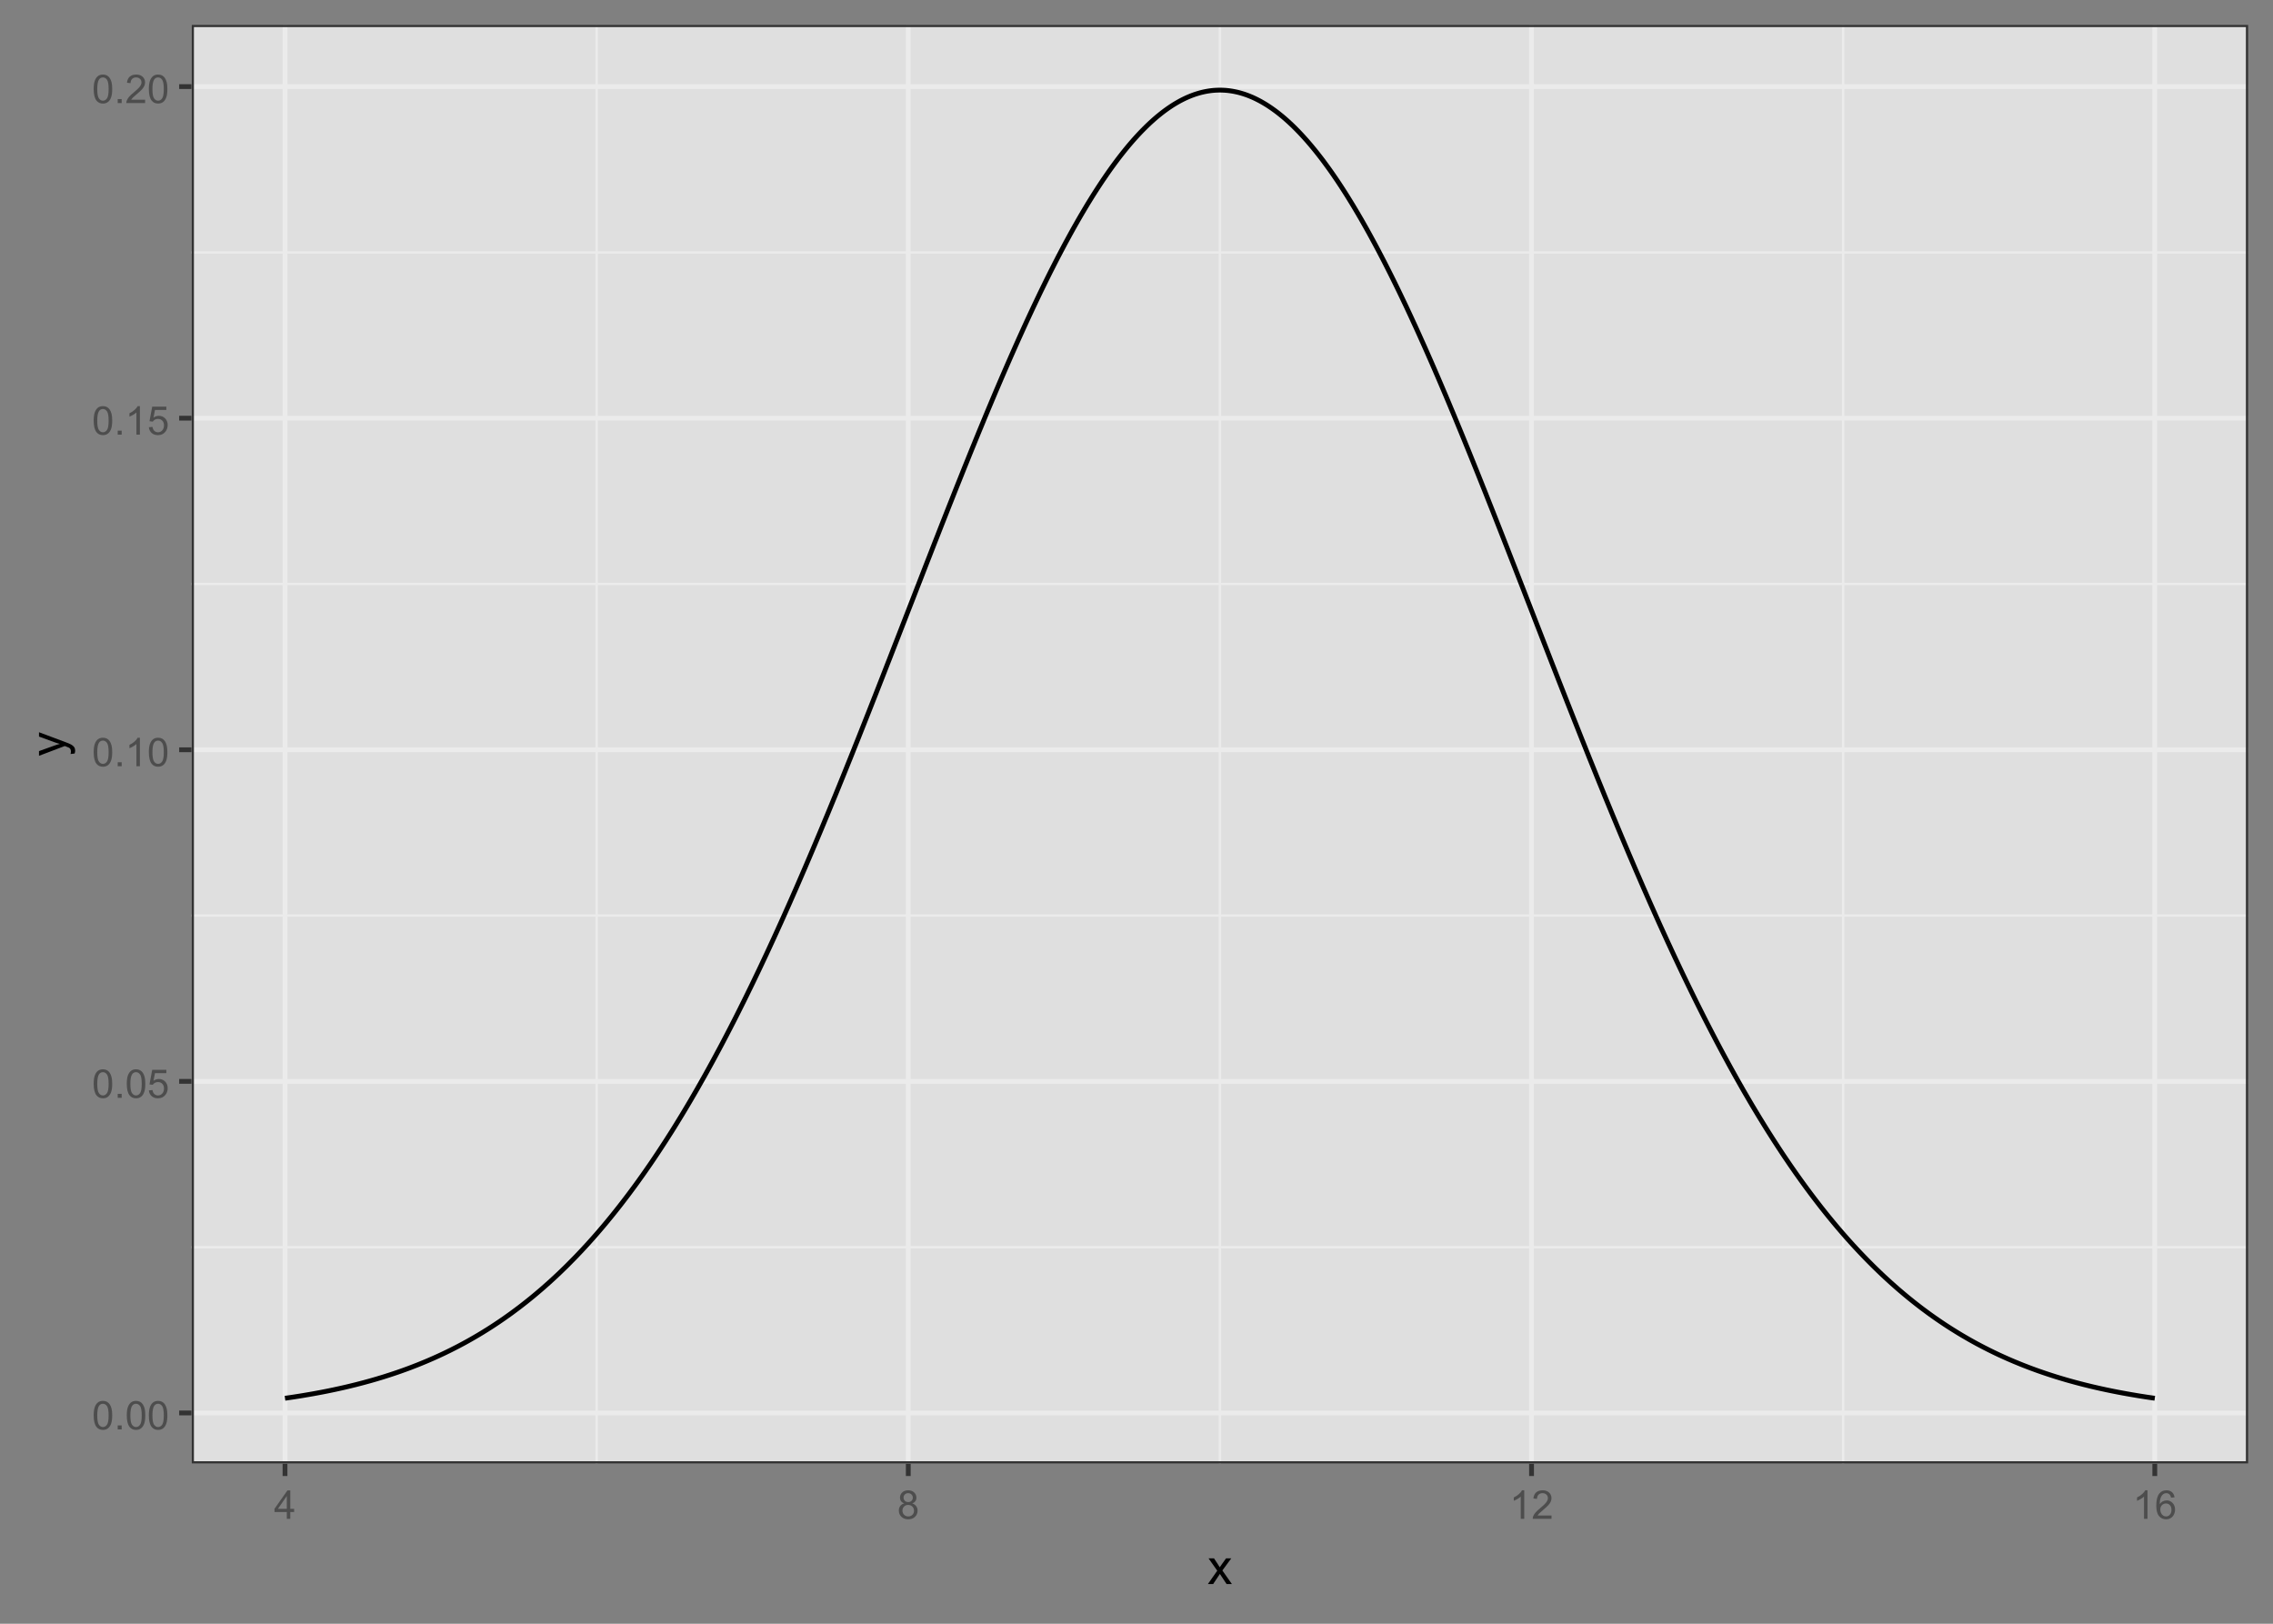 <?xml version="1.0" encoding="UTF-8"?>
<svg xmlns="http://www.w3.org/2000/svg" xmlns:xlink="http://www.w3.org/1999/xlink" width="504" height="360" viewBox="0 0 504 360">
<rect x="0" y="0" width="504" height="360" fill="#808080" stroke="none"/>
<defs>
<g>
<g id="glyph-0-0">
<path d="M 0.367 -3.105 C 0.367 -3.852 0.441 -4.449 0.594 -4.906 C 0.75 -5.359 0.977 -5.711 1.277 -5.957 C 1.582 -6.203 1.961 -6.324 2.418 -6.324 C 2.758 -6.324 3.055 -6.258 3.309 -6.121 C 3.562 -5.984 3.773 -5.789 3.941 -5.531 C 4.105 -5.277 4.238 -4.965 4.332 -4.594 C 4.426 -4.227 4.473 -3.73 4.473 -3.105 C 4.473 -2.367 4.398 -1.77 4.246 -1.316 C 4.094 -0.863 3.867 -0.512 3.562 -0.266 C 3.262 -0.016 2.879 0.109 2.418 0.109 C 1.812 0.109 1.336 -0.109 0.988 -0.547 C 0.574 -1.07 0.367 -1.922 0.367 -3.105 M 1.16 -3.105 C 1.16 -2.074 1.281 -1.383 1.523 -1.043 C 1.766 -0.699 2.062 -0.527 2.418 -0.527 C 2.773 -0.527 3.074 -0.699 3.316 -1.043 C 3.559 -1.387 3.68 -2.074 3.68 -3.105 C 3.68 -4.145 3.559 -4.832 3.316 -5.172 C 3.074 -5.516 2.773 -5.684 2.41 -5.684 C 2.055 -5.684 1.773 -5.535 1.559 -5.234 C 1.293 -4.852 1.16 -4.141 1.16 -3.105 Z M 1.16 -3.105 "/>
</g>
<g id="glyph-0-1">
<path d="M 0.801 0 L 0.801 -0.883 L 1.68 -0.883 L 1.68 0 Z M 0.801 0 "/>
</g>
<g id="glyph-0-2">
<path d="M 0.367 -1.648 L 1.176 -1.719 C 1.238 -1.324 1.379 -1.027 1.598 -0.828 C 1.816 -0.629 2.078 -0.527 2.391 -0.527 C 2.762 -0.527 3.078 -0.668 3.336 -0.949 C 3.594 -1.23 3.723 -1.602 3.723 -2.066 C 3.723 -2.508 3.598 -2.855 3.348 -3.109 C 3.102 -3.367 2.777 -3.492 2.375 -3.492 C 2.125 -3.492 1.902 -3.438 1.703 -3.324 C 1.5 -3.211 1.344 -3.062 1.23 -2.883 L 0.504 -2.977 L 1.113 -6.215 L 4.246 -6.215 L 4.246 -5.473 L 1.73 -5.473 L 1.391 -3.781 C 1.77 -4.043 2.168 -4.176 2.582 -4.176 C 3.133 -4.176 3.598 -3.984 3.977 -3.605 C 4.352 -3.223 4.543 -2.734 4.543 -2.137 C 4.543 -1.566 4.375 -1.074 4.043 -0.656 C 3.641 -0.148 3.09 0.109 2.391 0.109 C 1.816 0.109 1.348 -0.055 0.984 -0.375 C 0.625 -0.695 0.418 -1.121 0.367 -1.648 Z M 0.367 -1.648 "/>
</g>
<g id="glyph-0-3">
<path d="M 3.277 0 L 2.504 0 L 2.504 -4.93 C 2.32 -4.75 2.074 -4.574 1.773 -4.395 C 1.469 -4.219 1.199 -4.086 0.957 -3.996 L 0.957 -4.742 C 1.391 -4.945 1.77 -5.195 2.094 -5.484 C 2.418 -5.773 2.645 -6.055 2.781 -6.324 L 3.277 -6.324 Z M 3.277 0 "/>
</g>
<g id="glyph-0-4">
<path d="M 4.43 -0.742 L 4.43 0 L 0.266 0 C 0.262 -0.188 0.289 -0.367 0.355 -0.539 C 0.461 -0.82 0.633 -1.102 0.867 -1.375 C 1.098 -1.648 1.438 -1.969 1.879 -2.328 C 2.562 -2.891 3.023 -3.336 3.266 -3.664 C 3.508 -3.992 3.625 -4.301 3.625 -4.594 C 3.625 -4.898 3.516 -5.16 3.297 -5.367 C 3.078 -5.578 2.793 -5.684 2.441 -5.684 C 2.066 -5.684 1.77 -5.574 1.547 -5.352 C 1.324 -5.125 1.211 -4.816 1.207 -4.422 L 0.414 -4.504 C 0.469 -5.098 0.672 -5.547 1.027 -5.859 C 1.383 -6.168 1.859 -6.324 2.457 -6.324 C 3.062 -6.324 3.539 -6.156 3.895 -5.824 C 4.246 -5.488 4.422 -5.07 4.422 -4.578 C 4.422 -4.324 4.371 -4.078 4.266 -3.832 C 4.164 -3.59 3.992 -3.332 3.754 -3.062 C 3.516 -2.793 3.117 -2.426 2.562 -1.957 C 2.098 -1.566 1.801 -1.301 1.668 -1.164 C 1.535 -1.023 1.426 -0.883 1.34 -0.742 Z M 4.43 -0.742 "/>
</g>
<g id="glyph-0-5">
<path d="M 2.844 0 L 2.844 -1.508 L 0.113 -1.508 L 0.113 -2.219 L 2.988 -6.301 L 3.617 -6.301 L 3.617 -2.219 L 4.469 -2.219 L 4.469 -1.508 L 3.617 -1.508 L 3.617 0 L 2.844 0 M 2.844 -2.219 L 2.844 -5.059 L 0.871 -2.219 Z M 2.844 -2.219 "/>
</g>
<g id="glyph-0-6">
<path d="M 1.555 -3.418 C 1.234 -3.535 0.996 -3.699 0.844 -3.918 C 0.688 -4.137 0.609 -4.398 0.609 -4.699 C 0.609 -5.16 0.773 -5.543 1.105 -5.855 C 1.434 -6.168 1.871 -6.324 2.418 -6.324 C 2.969 -6.324 3.41 -6.164 3.746 -5.848 C 4.082 -5.527 4.25 -5.137 4.25 -4.68 C 4.25 -4.387 4.172 -4.133 4.02 -3.918 C 3.867 -3.699 3.633 -3.535 3.32 -3.418 C 3.707 -3.289 4.004 -3.086 4.203 -2.805 C 4.406 -2.523 4.508 -2.191 4.508 -1.801 C 4.508 -1.262 4.316 -0.809 3.938 -0.441 C 3.555 -0.074 3.055 0.109 2.434 0.109 C 1.809 0.109 1.309 -0.078 0.93 -0.445 C 0.547 -0.812 0.355 -1.273 0.355 -1.82 C 0.355 -2.23 0.461 -2.574 0.668 -2.852 C 0.875 -3.129 1.172 -3.316 1.555 -3.418 M 1.402 -4.727 C 1.402 -4.43 1.496 -4.184 1.688 -3.996 C 1.879 -3.809 2.129 -3.711 2.438 -3.711 C 2.734 -3.711 2.977 -3.805 3.168 -3.992 C 3.359 -4.18 3.453 -4.41 3.453 -4.684 C 3.453 -4.969 3.355 -5.207 3.16 -5.398 C 2.965 -5.594 2.719 -5.688 2.43 -5.688 C 2.133 -5.688 1.887 -5.594 1.691 -5.406 C 1.5 -5.215 1.402 -4.988 1.402 -4.727 M 1.152 -1.816 C 1.152 -1.598 1.203 -1.383 1.309 -1.176 C 1.414 -0.973 1.57 -0.812 1.773 -0.699 C 1.98 -0.586 2.203 -0.527 2.441 -0.527 C 2.809 -0.527 3.117 -0.648 3.355 -0.887 C 3.598 -1.121 3.719 -1.426 3.719 -1.793 C 3.719 -2.164 3.594 -2.473 3.344 -2.715 C 3.098 -2.961 2.789 -3.082 2.414 -3.082 C 2.051 -3.082 1.75 -2.961 1.512 -2.719 C 1.27 -2.48 1.152 -2.18 1.152 -1.816 Z M 1.152 -1.816 "/>
</g>
<g id="glyph-0-7">
<path d="M 4.379 -4.758 L 3.609 -4.695 C 3.539 -5 3.441 -5.219 3.316 -5.359 C 3.109 -5.578 2.852 -5.688 2.543 -5.688 C 2.297 -5.688 2.082 -5.621 1.895 -5.484 C 1.652 -5.305 1.461 -5.047 1.32 -4.703 C 1.18 -4.363 1.105 -3.879 1.102 -3.25 C 1.285 -3.531 1.516 -3.742 1.785 -3.879 C 2.051 -4.016 2.336 -4.086 2.629 -4.086 C 3.145 -4.086 3.586 -3.898 3.945 -3.516 C 4.309 -3.137 4.492 -2.648 4.492 -2.047 C 4.492 -1.648 4.406 -1.281 4.234 -0.941 C 4.062 -0.605 3.828 -0.344 3.531 -0.164 C 3.234 0.016 2.895 0.109 2.52 0.109 C 1.875 0.109 1.348 -0.129 0.941 -0.605 C 0.535 -1.078 0.332 -1.859 0.332 -2.949 C 0.332 -4.164 0.555 -5.051 1.004 -5.602 C 1.398 -6.086 1.926 -6.324 2.59 -6.324 C 3.086 -6.324 3.492 -6.188 3.809 -5.91 C 4.125 -5.629 4.316 -5.246 4.379 -4.758 M 1.219 -2.039 C 1.219 -1.773 1.277 -1.52 1.391 -1.277 C 1.504 -1.031 1.66 -0.848 1.863 -0.719 C 2.066 -0.594 2.281 -0.527 2.504 -0.527 C 2.832 -0.527 3.113 -0.66 3.348 -0.926 C 3.582 -1.188 3.699 -1.547 3.699 -2 C 3.699 -2.434 3.582 -2.777 3.352 -3.027 C 3.121 -3.277 2.828 -3.402 2.477 -3.402 C 2.125 -3.402 1.828 -3.277 1.586 -3.027 C 1.344 -2.777 1.219 -2.449 1.219 -2.039 Z M 1.219 -2.039 "/>
</g>
<g id="glyph-1-0">
<path d="M 0.082 0 L 2.164 -2.965 L 0.234 -5.703 L 1.445 -5.703 L 2.32 -4.367 C 2.484 -4.113 2.617 -3.898 2.719 -3.727 C 2.875 -3.965 3.02 -4.172 3.152 -4.355 L 4.113 -5.703 L 5.27 -5.703 L 3.297 -3.02 L 5.418 0 L 4.234 0 L 3.062 -1.773 L 2.75 -2.25 L 1.25 0 Z M 0.082 0 "/>
</g>
<g id="glyph-2-0">
<path d="M 2.195 -0.684 L 1.289 -0.574 C 1.348 -0.785 1.375 -0.969 1.375 -1.129 C 1.375 -1.344 1.34 -1.516 1.266 -1.645 C 1.195 -1.773 1.094 -1.879 0.969 -1.961 C 0.871 -2.02 0.629 -2.121 0.246 -2.258 C 0.195 -2.273 0.113 -2.301 0.012 -2.344 L -5.703 -0.176 L -5.703 -1.219 L -2.402 -2.406 C -1.98 -2.559 -1.543 -2.699 -1.078 -2.82 C -1.523 -2.93 -1.957 -3.062 -2.379 -3.219 L -5.703 -4.438 L -5.703 -5.402 L 0.098 -3.234 C 0.723 -3 1.156 -2.82 1.391 -2.691 C 1.711 -2.52 1.945 -2.32 2.094 -2.102 C 2.242 -1.879 2.316 -1.613 2.316 -1.305 C 2.316 -1.117 2.277 -0.91 2.195 -0.684 Z M 2.195 -0.684 "/>
</g>
</g>
<clipPath id="clip-0">
<path clip-rule="nonzero" d="M 42.469 5.48 L 498.523 5.48 L 498.523 324.512 L 42.469 324.512 Z M 42.469 5.48 "/>
</clipPath>
<clipPath id="clip-1">
<path clip-rule="nonzero" d="M 42.469 276 L 498.523 276 L 498.523 277 L 42.469 277 Z M 42.469 276 "/>
</clipPath>
<clipPath id="clip-2">
<path clip-rule="nonzero" d="M 42.469 202 L 498.523 202 L 498.523 204 L 42.469 204 Z M 42.469 202 "/>
</clipPath>
<clipPath id="clip-3">
<path clip-rule="nonzero" d="M 42.469 129 L 498.523 129 L 498.523 130 L 42.469 130 Z M 42.469 129 "/>
</clipPath>
<clipPath id="clip-4">
<path clip-rule="nonzero" d="M 42.469 55 L 498.523 55 L 498.523 57 L 42.469 57 Z M 42.469 55 "/>
</clipPath>
<clipPath id="clip-5">
<path clip-rule="nonzero" d="M 132 5.48 L 133 5.48 L 133 324.512 L 132 324.512 Z M 132 5.48 "/>
</clipPath>
<clipPath id="clip-6">
<path clip-rule="nonzero" d="M 270 5.48 L 271 5.48 L 271 324.512 L 270 324.512 Z M 270 5.48 "/>
</clipPath>
<clipPath id="clip-7">
<path clip-rule="nonzero" d="M 408 5.48 L 409 5.48 L 409 324.512 L 408 324.512 Z M 408 5.48 "/>
</clipPath>
<clipPath id="clip-8">
<path clip-rule="nonzero" d="M 42.469 312 L 498.523 312 L 498.523 314 L 42.469 314 Z M 42.469 312 "/>
</clipPath>
<clipPath id="clip-9">
<path clip-rule="nonzero" d="M 42.469 239 L 498.523 239 L 498.523 241 L 42.469 241 Z M 42.469 239 "/>
</clipPath>
<clipPath id="clip-10">
<path clip-rule="nonzero" d="M 42.469 165 L 498.523 165 L 498.523 167 L 42.469 167 Z M 42.469 165 "/>
</clipPath>
<clipPath id="clip-11">
<path clip-rule="nonzero" d="M 42.469 92 L 498.523 92 L 498.523 94 L 42.469 94 Z M 42.469 92 "/>
</clipPath>
<clipPath id="clip-12">
<path clip-rule="nonzero" d="M 42.469 18 L 498.523 18 L 498.523 20 L 42.469 20 Z M 42.469 18 "/>
</clipPath>
<clipPath id="clip-13">
<path clip-rule="nonzero" d="M 62 5.48 L 64 5.48 L 64 324.512 L 62 324.512 Z M 62 5.48 "/>
</clipPath>
<clipPath id="clip-14">
<path clip-rule="nonzero" d="M 200 5.48 L 202 5.48 L 202 324.512 L 200 324.512 Z M 200 5.48 "/>
</clipPath>
<clipPath id="clip-15">
<path clip-rule="nonzero" d="M 339 5.48 L 341 5.48 L 341 324.512 L 339 324.512 Z M 339 5.48 "/>
</clipPath>
<clipPath id="clip-16">
<path clip-rule="nonzero" d="M 477 5.48 L 479 5.48 L 479 324.512 L 477 324.512 Z M 477 5.48 "/>
</clipPath>
<clipPath id="clip-17">
<path clip-rule="nonzero" d="M 42.469 5.48 L 498.523 5.48 L 498.523 324.512 L 42.469 324.512 Z M 42.469 5.48 "/>
</clipPath>
</defs>
<g clip-path="url(#clip-0)">
<path fill-rule="nonzero" fill="rgb(100%, 100%, 100%)" fill-opacity="0.749" d="M 42.469 324.508 L 498.523 324.508 L 498.523 5.477 L 42.469 5.477 Z M 42.469 324.508 "/>
</g>
<g clip-path="url(#clip-1)">
<path fill="none" stroke-width="0.533" stroke-linecap="butt" stroke-linejoin="round" stroke="rgb(92.157%, 92.157%, 92.157%)" stroke-opacity="1" stroke-miterlimit="10" d="M 42.469 276.508 L 498.52 276.508 "/>
</g>
<g clip-path="url(#clip-2)">
<path fill="none" stroke-width="0.533" stroke-linecap="butt" stroke-linejoin="round" stroke="rgb(92.157%, 92.157%, 92.157%)" stroke-opacity="1" stroke-miterlimit="10" d="M 42.469 202.992 L 498.52 202.992 "/>
</g>
<g clip-path="url(#clip-3)">
<path fill="none" stroke-width="0.533" stroke-linecap="butt" stroke-linejoin="round" stroke="rgb(92.157%, 92.157%, 92.157%)" stroke-opacity="1" stroke-miterlimit="10" d="M 42.469 129.477 L 498.52 129.477 "/>
</g>
<g clip-path="url(#clip-4)">
<path fill="none" stroke-width="0.533" stroke-linecap="butt" stroke-linejoin="round" stroke="rgb(92.157%, 92.157%, 92.157%)" stroke-opacity="1" stroke-miterlimit="10" d="M 42.469 55.961 L 498.52 55.961 "/>
</g>
<g clip-path="url(#clip-5)">
<path fill="none" stroke-width="0.533" stroke-linecap="butt" stroke-linejoin="round" stroke="rgb(92.157%, 92.157%, 92.157%)" stroke-opacity="1" stroke-miterlimit="10" d="M 132.297 324.508 L 132.297 5.48 "/>
</g>
<g clip-path="url(#clip-6)">
<path fill="none" stroke-width="0.533" stroke-linecap="butt" stroke-linejoin="round" stroke="rgb(92.157%, 92.157%, 92.157%)" stroke-opacity="1" stroke-miterlimit="10" d="M 270.492 324.508 L 270.492 5.48 "/>
</g>
<g clip-path="url(#clip-7)">
<path fill="none" stroke-width="0.533" stroke-linecap="butt" stroke-linejoin="round" stroke="rgb(92.157%, 92.157%, 92.157%)" stroke-opacity="1" stroke-miterlimit="10" d="M 408.691 324.508 L 408.691 5.48 "/>
</g>
<g clip-path="url(#clip-8)">
<path fill="none" stroke-width="1.067" stroke-linecap="butt" stroke-linejoin="round" stroke="rgb(92.157%, 92.157%, 92.157%)" stroke-opacity="1" stroke-miterlimit="10" d="M 42.469 313.266 L 498.52 313.266 "/>
</g>
<g clip-path="url(#clip-9)">
<path fill="none" stroke-width="1.067" stroke-linecap="butt" stroke-linejoin="round" stroke="rgb(92.157%, 92.157%, 92.157%)" stroke-opacity="1" stroke-miterlimit="10" d="M 42.469 239.75 L 498.52 239.75 "/>
</g>
<g clip-path="url(#clip-10)">
<path fill="none" stroke-width="1.067" stroke-linecap="butt" stroke-linejoin="round" stroke="rgb(92.157%, 92.157%, 92.157%)" stroke-opacity="1" stroke-miterlimit="10" d="M 42.469 166.234 L 498.52 166.234 "/>
</g>
<g clip-path="url(#clip-11)">
<path fill="none" stroke-width="1.067" stroke-linecap="butt" stroke-linejoin="round" stroke="rgb(92.157%, 92.157%, 92.157%)" stroke-opacity="1" stroke-miterlimit="10" d="M 42.469 92.719 L 498.52 92.719 "/>
</g>
<g clip-path="url(#clip-12)">
<path fill="none" stroke-width="1.067" stroke-linecap="butt" stroke-linejoin="round" stroke="rgb(92.157%, 92.157%, 92.157%)" stroke-opacity="1" stroke-miterlimit="10" d="M 42.469 19.203 L 498.52 19.203 "/>
</g>
<g clip-path="url(#clip-13)">
<path fill="none" stroke-width="1.067" stroke-linecap="butt" stroke-linejoin="round" stroke="rgb(92.157%, 92.157%, 92.157%)" stroke-opacity="1" stroke-miterlimit="10" d="M 63.195 324.508 L 63.195 5.48 "/>
</g>
<g clip-path="url(#clip-14)">
<path fill="none" stroke-width="1.067" stroke-linecap="butt" stroke-linejoin="round" stroke="rgb(92.157%, 92.157%, 92.157%)" stroke-opacity="1" stroke-miterlimit="10" d="M 201.395 324.508 L 201.395 5.48 "/>
</g>
<g clip-path="url(#clip-15)">
<path fill="none" stroke-width="1.067" stroke-linecap="butt" stroke-linejoin="round" stroke="rgb(92.157%, 92.157%, 92.157%)" stroke-opacity="1" stroke-miterlimit="10" d="M 339.594 324.508 L 339.594 5.48 "/>
</g>
<g clip-path="url(#clip-16)">
<path fill="none" stroke-width="1.067" stroke-linecap="butt" stroke-linejoin="round" stroke="rgb(92.157%, 92.157%, 92.157%)" stroke-opacity="1" stroke-miterlimit="10" d="M 477.789 324.508 L 477.789 5.48 "/>
</g>
<path fill="none" stroke-width="1.067" stroke-linecap="butt" stroke-linejoin="round" stroke="rgb(0%, 0%, 0%)" stroke-opacity="1" stroke-miterlimit="10" d="M 63.195 310.008 L 63.613 309.949 L 64.027 309.887 L 64.441 309.828 L 64.855 309.766 L 65.273 309.703 L 65.688 309.637 L 66.102 309.574 L 66.516 309.508 L 66.934 309.441 L 68.176 309.23 L 68.594 309.16 L 69.008 309.086 L 69.422 309.016 L 69.836 308.938 L 70.25 308.863 L 70.668 308.785 L 71.496 308.629 L 71.91 308.547 L 72.328 308.465 L 72.742 308.383 L 73.57 308.211 L 73.988 308.125 L 75.23 307.855 L 75.648 307.762 L 76.477 307.574 L 76.891 307.477 L 77.309 307.379 L 78.551 307.074 L 78.969 306.973 L 79.383 306.863 L 79.797 306.758 L 80.211 306.648 L 80.629 306.539 L 81.871 306.199 L 82.289 306.082 L 82.703 305.965 L 83.531 305.723 L 83.945 305.598 L 84.363 305.473 L 84.777 305.348 L 85.191 305.219 L 85.605 305.086 L 86.023 304.953 L 86.438 304.82 L 87.266 304.547 L 87.684 304.406 L 88.098 304.266 L 88.926 303.977 L 89.344 303.828 L 89.758 303.68 L 90.586 303.375 L 91.004 303.219 L 92.246 302.738 L 92.664 302.574 L 93.492 302.238 L 93.906 302.066 L 94.324 301.895 L 95.152 301.543 L 95.566 301.363 L 95.984 301.18 L 96.398 300.996 L 97.227 300.621 L 97.641 300.43 L 98.059 300.234 L 98.473 300.039 L 98.887 299.84 L 99.301 299.637 L 99.719 299.434 L 100.133 299.227 L 100.961 298.805 L 101.379 298.59 L 101.793 298.375 L 102.207 298.152 L 102.621 297.934 L 103.039 297.707 L 103.453 297.48 L 103.867 297.25 L 104.281 297.016 L 104.699 296.777 L 105.113 296.539 L 105.941 296.055 L 106.359 295.805 L 106.773 295.555 L 107.188 295.301 L 107.602 295.043 L 108.02 294.785 L 108.434 294.523 L 108.848 294.258 L 109.676 293.719 L 110.094 293.441 L 110.508 293.164 L 110.922 292.883 L 111.336 292.598 L 111.754 292.312 L 112.582 291.727 L 112.996 291.43 L 113.414 291.129 L 113.828 290.824 L 114.656 290.207 L 115.074 289.895 L 115.902 289.254 L 116.316 288.93 L 116.734 288.602 L 117.562 287.938 L 117.977 287.598 L 118.395 287.254 L 118.809 286.91 L 119.637 286.207 L 120.055 285.852 L 120.469 285.492 L 121.297 284.758 L 121.715 284.387 L 122.129 284.012 L 122.543 283.633 L 122.957 283.25 L 123.371 282.863 L 123.789 282.473 L 124.203 282.078 L 124.617 281.68 L 125.031 281.277 L 125.449 280.871 L 125.863 280.461 L 126.691 279.625 L 127.109 279.203 L 127.523 278.777 L 127.938 278.348 L 128.352 277.91 L 128.77 277.473 L 129.184 277.031 L 130.012 276.133 L 130.43 275.676 L 131.258 274.754 L 131.672 274.285 L 132.09 273.812 L 132.504 273.336 L 132.918 272.855 L 133.332 272.367 L 133.75 271.879 L 134.578 270.887 L 134.992 270.383 L 135.41 269.875 L 135.824 269.363 L 136.238 268.848 L 136.652 268.328 L 137.066 267.805 L 137.484 267.273 L 137.898 266.738 L 138.312 266.199 L 138.727 265.656 L 139.145 265.109 L 139.559 264.559 L 140.387 263.441 L 140.805 262.875 L 141.219 262.305 L 141.633 261.73 L 142.047 261.148 L 142.465 260.566 L 142.879 259.977 L 143.293 259.383 L 143.707 258.785 L 144.125 258.184 L 144.953 256.965 L 145.367 256.348 L 145.785 255.727 L 146.613 254.469 L 147.027 253.832 L 147.445 253.191 L 147.859 252.547 L 148.273 251.898 L 148.688 251.246 L 149.105 250.586 L 149.52 249.922 L 149.934 249.254 L 150.762 247.902 L 151.18 247.219 L 151.594 246.531 L 152.008 245.84 L 152.422 245.145 L 152.84 244.441 L 153.254 243.734 L 153.668 243.023 L 154.082 242.309 L 154.5 241.59 L 154.914 240.863 L 155.328 240.133 L 155.742 239.398 L 156.16 238.66 L 156.574 237.918 L 156.988 237.168 L 157.402 236.414 L 157.82 235.656 L 158.234 234.895 L 158.648 234.129 L 159.062 233.355 L 159.48 232.582 L 159.895 231.801 L 160.309 231.016 L 160.723 230.223 L 161.141 229.43 L 161.969 227.828 L 162.383 227.02 L 162.801 226.207 L 163.215 225.391 L 164.043 223.742 L 164.457 222.91 L 164.875 222.074 L 165.289 221.234 L 165.703 220.391 L 166.117 219.543 L 166.535 218.691 L 166.949 217.836 L 167.777 216.109 L 168.195 215.238 L 168.609 214.367 L 169.023 213.488 L 169.438 212.605 L 169.855 211.719 L 170.27 210.828 L 170.684 209.934 L 171.098 209.035 L 171.516 208.133 L 171.93 207.227 L 172.344 206.316 L 172.758 205.402 L 173.176 204.484 L 173.59 203.562 L 174.004 202.637 L 174.418 201.707 L 174.836 200.773 L 175.25 199.836 L 175.664 198.895 L 176.078 197.949 L 176.496 197.004 L 176.91 196.051 L 177.738 194.137 L 178.152 193.176 L 178.57 192.211 L 178.984 191.238 L 179.398 190.27 L 179.812 189.293 L 180.23 188.312 L 180.645 187.332 L 181.059 186.348 L 181.473 185.359 L 181.891 184.367 L 182.305 183.375 L 183.133 181.375 L 183.551 180.375 L 184.379 178.359 L 184.793 177.348 L 185.211 176.336 L 185.625 175.316 L 186.039 174.301 L 186.453 173.277 L 186.871 172.254 L 187.699 170.199 L 188.113 169.168 L 188.531 168.137 L 188.945 167.102 L 189.773 165.023 L 190.191 163.984 L 190.605 162.941 L 191.848 159.801 L 192.266 158.75 L 193.094 156.648 L 193.508 155.594 L 193.926 154.535 L 194.34 153.48 L 195.168 151.363 L 195.586 150.301 L 196.828 147.113 L 197.246 146.051 L 198.488 142.852 L 198.906 141.785 L 199.734 139.652 L 200.148 138.582 L 200.566 137.516 L 200.98 136.445 L 201.395 135.379 L 201.809 134.309 L 202.227 133.242 L 202.641 132.176 L 203.055 131.105 L 203.469 130.039 L 203.887 128.973 L 205.543 124.707 L 205.961 123.645 L 207.203 120.457 L 207.621 119.398 L 208.863 116.223 L 209.281 115.168 L 210.523 112.016 L 210.941 110.969 L 211.77 108.875 L 212.184 107.836 L 212.602 106.793 L 213.844 103.688 L 214.262 102.656 L 215.09 100.602 L 215.504 99.582 L 215.922 98.562 L 216.336 97.543 L 217.164 95.52 L 217.582 94.512 L 218.41 92.504 L 218.824 91.508 L 219.238 90.516 L 219.656 89.523 L 220.07 88.535 L 220.898 86.574 L 221.316 85.598 L 222.145 83.66 L 222.559 82.699 L 222.977 81.738 L 223.391 80.785 L 223.805 79.836 L 224.219 78.891 L 224.637 77.949 L 225.051 77.016 L 225.465 76.086 L 225.879 75.16 L 226.297 74.238 L 227.125 72.41 L 227.539 71.508 L 227.957 70.605 L 228.371 69.711 L 228.785 68.824 L 229.199 67.941 L 229.617 67.062 L 230.031 66.191 L 230.445 65.324 L 230.859 64.465 L 231.277 63.609 L 231.691 62.762 L 232.105 61.922 L 232.52 61.086 L 232.934 60.254 L 233.352 59.434 L 233.766 58.617 L 234.18 57.809 L 234.594 57.004 L 235.012 56.207 L 235.426 55.418 L 235.84 54.637 L 236.254 53.859 L 236.672 53.094 L 237.086 52.332 L 237.5 51.578 L 237.914 50.828 L 238.332 50.09 L 238.746 49.359 L 239.16 48.633 L 239.574 47.918 L 239.992 47.207 L 240.406 46.508 L 240.82 45.812 L 241.234 45.125 L 241.652 44.449 L 242.066 43.777 L 242.48 43.117 L 242.895 42.465 L 243.312 41.816 L 243.727 41.18 L 244.141 40.551 L 244.555 39.93 L 244.973 39.32 L 245.387 38.715 L 245.801 38.121 L 246.215 37.535 L 246.629 36.957 L 247.047 36.391 L 247.461 35.828 L 247.875 35.277 L 248.289 34.734 L 248.707 34.203 L 249.121 33.68 L 249.535 33.164 L 249.949 32.66 L 250.367 32.16 L 250.781 31.676 L 251.195 31.195 L 251.609 30.73 L 252.027 30.27 L 252.441 29.82 L 252.855 29.379 L 253.27 28.949 L 253.688 28.527 L 254.102 28.117 L 254.516 27.715 L 254.93 27.324 L 255.348 26.941 L 255.762 26.57 L 256.176 26.207 L 256.59 25.855 L 257.008 25.516 L 257.422 25.18 L 257.836 24.859 L 258.25 24.547 L 258.664 24.246 L 259.082 23.953 L 259.496 23.672 L 259.91 23.398 L 260.324 23.137 L 260.742 22.887 L 261.156 22.645 L 261.57 22.414 L 261.984 22.195 L 262.402 21.984 L 262.816 21.785 L 263.23 21.594 L 263.645 21.418 L 264.062 21.246 L 264.477 21.09 L 264.891 20.941 L 265.305 20.805 L 265.723 20.68 L 266.137 20.562 L 266.551 20.457 L 266.965 20.363 L 267.383 20.277 L 267.797 20.203 L 268.211 20.141 L 268.625 20.086 L 269.043 20.043 L 269.457 20.012 L 269.871 19.992 L 270.285 19.98 L 270.703 19.98 L 271.117 19.992 L 271.531 20.012 L 271.945 20.043 L 272.359 20.086 L 272.777 20.141 L 273.191 20.203 L 273.605 20.277 L 274.02 20.363 L 274.438 20.457 L 274.852 20.562 L 275.266 20.68 L 275.68 20.805 L 276.098 20.941 L 276.512 21.09 L 276.926 21.246 L 277.34 21.418 L 277.758 21.594 L 278.172 21.785 L 278.586 21.984 L 279 22.195 L 279.418 22.414 L 279.832 22.645 L 280.246 22.887 L 280.66 23.137 L 281.078 23.398 L 281.492 23.672 L 281.906 23.953 L 282.32 24.246 L 282.738 24.547 L 283.152 24.859 L 283.566 25.18 L 283.98 25.516 L 284.398 25.855 L 284.812 26.207 L 285.227 26.57 L 285.641 26.941 L 286.055 27.324 L 286.473 27.715 L 286.887 28.117 L 287.301 28.527 L 287.715 28.949 L 288.133 29.379 L 288.547 29.82 L 288.961 30.27 L 289.375 30.73 L 289.793 31.195 L 290.207 31.676 L 290.621 32.16 L 291.035 32.66 L 291.453 33.164 L 291.867 33.68 L 292.281 34.203 L 292.695 34.734 L 293.113 35.277 L 293.527 35.828 L 293.941 36.391 L 294.355 36.957 L 294.773 37.535 L 295.188 38.121 L 295.602 38.715 L 296.016 39.32 L 296.434 39.93 L 296.848 40.551 L 297.262 41.18 L 297.676 41.816 L 298.094 42.465 L 298.508 43.117 L 298.922 43.777 L 299.336 44.449 L 299.75 45.125 L 300.168 45.812 L 300.582 46.508 L 300.996 47.207 L 301.41 47.918 L 301.828 48.633 L 302.242 49.359 L 302.656 50.09 L 303.07 50.828 L 303.488 51.578 L 303.902 52.332 L 304.316 53.094 L 304.73 53.859 L 305.148 54.637 L 305.562 55.418 L 305.977 56.207 L 306.391 57.004 L 306.809 57.809 L 307.223 58.617 L 307.637 59.434 L 308.051 60.254 L 308.469 61.086 L 308.883 61.922 L 309.297 62.762 L 309.711 63.609 L 310.129 64.465 L 310.543 65.324 L 310.957 66.191 L 311.371 67.062 L 311.789 67.941 L 312.203 68.824 L 312.617 69.711 L 313.031 70.605 L 313.445 71.508 L 313.863 72.41 L 314.691 74.238 L 315.105 75.16 L 315.523 76.086 L 315.938 77.016 L 316.352 77.949 L 316.766 78.891 L 317.184 79.836 L 317.598 80.785 L 318.012 81.738 L 318.426 82.699 L 318.844 83.66 L 319.672 85.598 L 320.086 86.574 L 320.504 87.555 L 320.918 88.535 L 321.332 89.523 L 321.746 90.516 L 322.164 91.508 L 322.578 92.504 L 323.406 94.512 L 323.824 95.52 L 324.652 97.543 L 325.066 98.562 L 325.484 99.582 L 325.898 100.602 L 326.727 102.656 L 327.141 103.688 L 327.559 104.723 L 328.387 106.793 L 328.801 107.836 L 329.219 108.875 L 330.461 112.016 L 330.879 113.066 L 331.707 115.168 L 332.121 116.223 L 332.539 117.281 L 333.781 120.457 L 334.199 121.52 L 335.441 124.707 L 335.859 125.773 L 337.102 128.973 L 337.52 130.039 L 337.934 131.105 L 338.348 132.176 L 338.762 133.242 L 339.18 134.309 L 339.594 135.379 L 340.008 136.445 L 340.422 137.516 L 340.836 138.582 L 341.254 139.652 L 342.496 142.852 L 342.914 143.918 L 343.742 146.051 L 344.156 147.113 L 344.574 148.176 L 345.816 151.363 L 346.234 152.422 L 346.648 153.48 L 347.062 154.535 L 347.477 155.594 L 347.895 156.648 L 349.137 159.801 L 349.555 160.848 L 350.383 162.941 L 350.797 163.984 L 351.215 165.023 L 352.043 167.102 L 352.457 168.137 L 352.875 169.168 L 353.289 170.199 L 354.117 172.254 L 354.531 173.277 L 354.949 174.301 L 355.363 175.316 L 355.777 176.336 L 356.191 177.348 L 356.609 178.359 L 357.438 180.375 L 357.852 181.375 L 358.27 182.375 L 358.684 183.375 L 359.512 185.359 L 359.93 186.348 L 360.344 187.332 L 361.172 189.293 L 361.59 190.27 L 362.004 191.238 L 362.418 192.211 L 362.832 193.176 L 363.25 194.137 L 364.078 196.051 L 364.492 197.004 L 364.91 197.949 L 365.324 198.895 L 365.738 199.836 L 366.152 200.773 L 366.57 201.707 L 366.984 202.637 L 367.398 203.562 L 367.812 204.484 L 368.227 205.402 L 368.645 206.316 L 369.059 207.227 L 369.473 208.133 L 369.887 209.035 L 370.305 209.934 L 370.719 210.828 L 371.133 211.719 L 371.547 212.605 L 371.965 213.488 L 372.379 214.367 L 373.207 216.109 L 373.625 216.973 L 374.039 217.836 L 374.453 218.691 L 374.867 219.543 L 375.285 220.391 L 375.699 221.234 L 376.113 222.074 L 376.527 222.91 L 376.945 223.742 L 377.773 225.391 L 378.188 226.207 L 378.605 227.02 L 379.02 227.828 L 379.848 229.43 L 380.266 230.223 L 380.68 231.016 L 381.094 231.801 L 381.508 232.582 L 381.922 233.355 L 382.34 234.129 L 382.754 234.895 L 383.168 235.656 L 383.582 236.414 L 384 237.168 L 384.414 237.918 L 384.828 238.66 L 385.242 239.398 L 385.66 240.133 L 386.074 240.863 L 386.488 241.59 L 386.902 242.309 L 387.32 243.023 L 387.734 243.734 L 388.148 244.441 L 388.562 245.145 L 388.98 245.84 L 389.395 246.531 L 389.809 247.219 L 390.223 247.902 L 390.641 248.578 L 391.055 249.254 L 391.469 249.922 L 391.883 250.586 L 392.301 251.246 L 392.715 251.898 L 393.129 252.547 L 393.543 253.191 L 393.961 253.832 L 394.375 254.469 L 395.203 255.727 L 395.617 256.348 L 396.035 256.965 L 396.863 258.184 L 397.277 258.785 L 397.695 259.383 L 398.109 259.977 L 398.523 260.566 L 398.938 261.148 L 399.355 261.73 L 399.77 262.305 L 400.184 262.875 L 400.598 263.441 L 401.016 264 L 401.43 264.559 L 401.844 265.109 L 402.258 265.656 L 402.676 266.199 L 403.09 266.738 L 403.504 267.273 L 403.918 267.805 L 404.336 268.328 L 404.75 268.848 L 405.164 269.363 L 405.578 269.875 L 405.996 270.383 L 406.41 270.887 L 407.238 271.879 L 407.652 272.367 L 408.07 272.855 L 408.484 273.336 L 408.898 273.812 L 409.312 274.285 L 409.73 274.754 L 410.559 275.676 L 410.973 276.133 L 411.391 276.582 L 411.805 277.031 L 412.219 277.473 L 412.633 277.91 L 413.051 278.348 L 413.465 278.777 L 413.879 279.203 L 414.293 279.625 L 414.711 280.043 L 415.125 280.461 L 415.539 280.871 L 415.953 281.277 L 416.371 281.68 L 416.785 282.078 L 417.199 282.473 L 417.613 282.863 L 418.031 283.25 L 418.445 283.633 L 418.859 284.012 L 419.273 284.387 L 419.691 284.758 L 420.52 285.492 L 420.934 285.852 L 421.348 286.207 L 421.766 286.559 L 422.18 286.91 L 423.008 287.598 L 423.426 287.938 L 424.254 288.602 L 424.668 288.93 L 425.086 289.254 L 425.914 289.895 L 426.328 290.207 L 426.746 290.516 L 427.16 290.824 L 427.574 291.129 L 427.988 291.43 L 428.406 291.727 L 429.234 292.312 L 429.648 292.598 L 430.066 292.883 L 430.48 293.164 L 431.309 293.719 L 431.727 293.988 L 432.141 294.258 L 432.555 294.523 L 432.969 294.785 L 433.387 295.043 L 433.801 295.301 L 434.215 295.555 L 435.043 296.055 L 435.461 296.297 L 435.875 296.539 L 436.703 297.016 L 437.121 297.25 L 437.535 297.48 L 438.363 297.934 L 438.781 298.152 L 439.195 298.375 L 440.023 298.805 L 440.441 299.016 L 440.855 299.227 L 441.27 299.434 L 441.684 299.637 L 442.102 299.84 L 442.516 300.039 L 443.344 300.43 L 443.762 300.621 L 444.59 300.996 L 445.004 301.18 L 445.422 301.363 L 445.836 301.543 L 446.664 301.895 L 447.082 302.066 L 447.496 302.238 L 448.324 302.574 L 448.738 302.738 L 449.156 302.898 L 449.984 303.219 L 450.398 303.375 L 450.816 303.527 L 451.23 303.68 L 452.059 303.977 L 452.477 304.121 L 452.891 304.266 L 453.719 304.547 L 454.137 304.684 L 454.551 304.82 L 455.379 305.086 L 455.797 305.219 L 456.211 305.348 L 457.039 305.598 L 457.457 305.723 L 458.285 305.965 L 458.699 306.082 L 459.117 306.199 L 460.359 306.539 L 460.777 306.648 L 461.191 306.758 L 461.605 306.863 L 462.02 306.973 L 462.434 307.074 L 462.852 307.176 L 463.68 307.379 L 464.094 307.477 L 464.512 307.574 L 465.754 307.855 L 466.172 307.945 L 467 308.125 L 467.414 308.211 L 467.832 308.297 L 468.246 308.383 L 469.074 308.547 L 469.492 308.629 L 470.734 308.863 L 471.152 308.938 L 471.566 309.016 L 471.98 309.086 L 472.395 309.16 L 472.812 309.23 L 474.055 309.441 L 474.473 309.508 L 474.887 309.574 L 475.301 309.637 L 475.715 309.703 L 476.129 309.766 L 476.547 309.828 L 476.961 309.887 L 477.375 309.949 L 477.789 310.008 "/>
<g clip-path="url(#clip-17)">
<path fill="none" stroke-width="1.067" stroke-linecap="round" stroke-linejoin="round" stroke="rgb(20%, 20%, 20%)" stroke-opacity="1" stroke-miterlimit="10" d="M 42.469 324.508 L 498.523 324.508 L 498.523 5.477 L 42.469 5.477 Z M 42.469 324.508 "/>
</g>
<g fill="rgb(30.196%, 30.196%, 30.196%)" fill-opacity="1">
<use xlink:href="#glyph-0-0" x="20.406" y="316.914"/>
<use xlink:href="#glyph-0-1" x="25.3" y="316.914"/>
<use xlink:href="#glyph-0-0" x="27.745" y="316.914"/>
<use xlink:href="#glyph-0-0" x="32.639" y="316.914"/>
</g>
<g fill="rgb(30.196%, 30.196%, 30.196%)" fill-opacity="1">
<use xlink:href="#glyph-0-0" x="20.406" y="243.398"/>
<use xlink:href="#glyph-0-1" x="25.3" y="243.398"/>
<use xlink:href="#glyph-0-0" x="27.745" y="243.398"/>
<use xlink:href="#glyph-0-2" x="32.639" y="243.398"/>
</g>
<g fill="rgb(30.196%, 30.196%, 30.196%)" fill-opacity="1">
<use xlink:href="#glyph-0-0" x="20.406" y="169.883"/>
<use xlink:href="#glyph-0-1" x="25.3" y="169.883"/>
<use xlink:href="#glyph-0-3" x="27.745" y="169.883"/>
<use xlink:href="#glyph-0-0" x="32.639" y="169.883"/>
</g>
<g fill="rgb(30.196%, 30.196%, 30.196%)" fill-opacity="1">
<use xlink:href="#glyph-0-0" x="20.406" y="96.367"/>
<use xlink:href="#glyph-0-1" x="25.3" y="96.367"/>
<use xlink:href="#glyph-0-3" x="27.745" y="96.367"/>
<use xlink:href="#glyph-0-2" x="32.639" y="96.367"/>
</g>
<g fill="rgb(30.196%, 30.196%, 30.196%)" fill-opacity="1">
<use xlink:href="#glyph-0-0" x="20.406" y="22.852"/>
<use xlink:href="#glyph-0-1" x="25.3" y="22.852"/>
<use xlink:href="#glyph-0-4" x="27.745" y="22.852"/>
<use xlink:href="#glyph-0-0" x="32.639" y="22.852"/>
</g>
<path fill="none" stroke-width="1.067" stroke-linecap="butt" stroke-linejoin="round" stroke="rgb(20%, 20%, 20%)" stroke-opacity="1" stroke-miterlimit="10" d="M 39.727 313.266 L 42.469 313.266 "/>
<path fill="none" stroke-width="1.067" stroke-linecap="butt" stroke-linejoin="round" stroke="rgb(20%, 20%, 20%)" stroke-opacity="1" stroke-miterlimit="10" d="M 39.727 239.75 L 42.469 239.75 "/>
<path fill="none" stroke-width="1.067" stroke-linecap="butt" stroke-linejoin="round" stroke="rgb(20%, 20%, 20%)" stroke-opacity="1" stroke-miterlimit="10" d="M 39.727 166.234 L 42.469 166.234 "/>
<path fill="none" stroke-width="1.067" stroke-linecap="butt" stroke-linejoin="round" stroke="rgb(20%, 20%, 20%)" stroke-opacity="1" stroke-miterlimit="10" d="M 39.727 92.719 L 42.469 92.719 "/>
<path fill="none" stroke-width="1.067" stroke-linecap="butt" stroke-linejoin="round" stroke="rgb(20%, 20%, 20%)" stroke-opacity="1" stroke-miterlimit="10" d="M 39.727 19.203 L 42.469 19.203 "/>
<path fill="none" stroke-width="1.067" stroke-linecap="butt" stroke-linejoin="round" stroke="rgb(20%, 20%, 20%)" stroke-opacity="1" stroke-miterlimit="10" d="M 63.195 327.25 L 63.195 324.508 "/>
<path fill="none" stroke-width="1.067" stroke-linecap="butt" stroke-linejoin="round" stroke="rgb(20%, 20%, 20%)" stroke-opacity="1" stroke-miterlimit="10" d="M 201.395 327.25 L 201.395 324.508 "/>
<path fill="none" stroke-width="1.067" stroke-linecap="butt" stroke-linejoin="round" stroke="rgb(20%, 20%, 20%)" stroke-opacity="1" stroke-miterlimit="10" d="M 339.594 327.25 L 339.594 324.508 "/>
<path fill="none" stroke-width="1.067" stroke-linecap="butt" stroke-linejoin="round" stroke="rgb(20%, 20%, 20%)" stroke-opacity="1" stroke-miterlimit="10" d="M 477.789 327.25 L 477.789 324.508 "/>
<g fill="rgb(30.196%, 30.196%, 30.196%)" fill-opacity="1">
<use xlink:href="#glyph-0-5" x="60.75" y="336.738"/>
</g>
<g fill="rgb(30.196%, 30.196%, 30.196%)" fill-opacity="1">
<use xlink:href="#glyph-0-6" x="198.949" y="336.738"/>
</g>
<g fill="rgb(30.196%, 30.196%, 30.196%)" fill-opacity="1">
<use xlink:href="#glyph-0-3" x="334.699" y="336.738"/>
<use xlink:href="#glyph-0-4" x="339.593" y="336.738"/>
</g>
<g fill="rgb(30.196%, 30.196%, 30.196%)" fill-opacity="1">
<use xlink:href="#glyph-0-3" x="472.895" y="336.738"/>
<use xlink:href="#glyph-0-7" x="477.789" y="336.738"/>
</g>
<g fill="rgb(0%, 0%, 0%)" fill-opacity="1">
<use xlink:href="#glyph-1-0" x="267.742" y="351.207"/>
</g>
<g fill="rgb(0%, 0%, 0%)" fill-opacity="1">
<use xlink:href="#glyph-2-0" x="14.352" y="167.746"/>
</g>
</svg>

